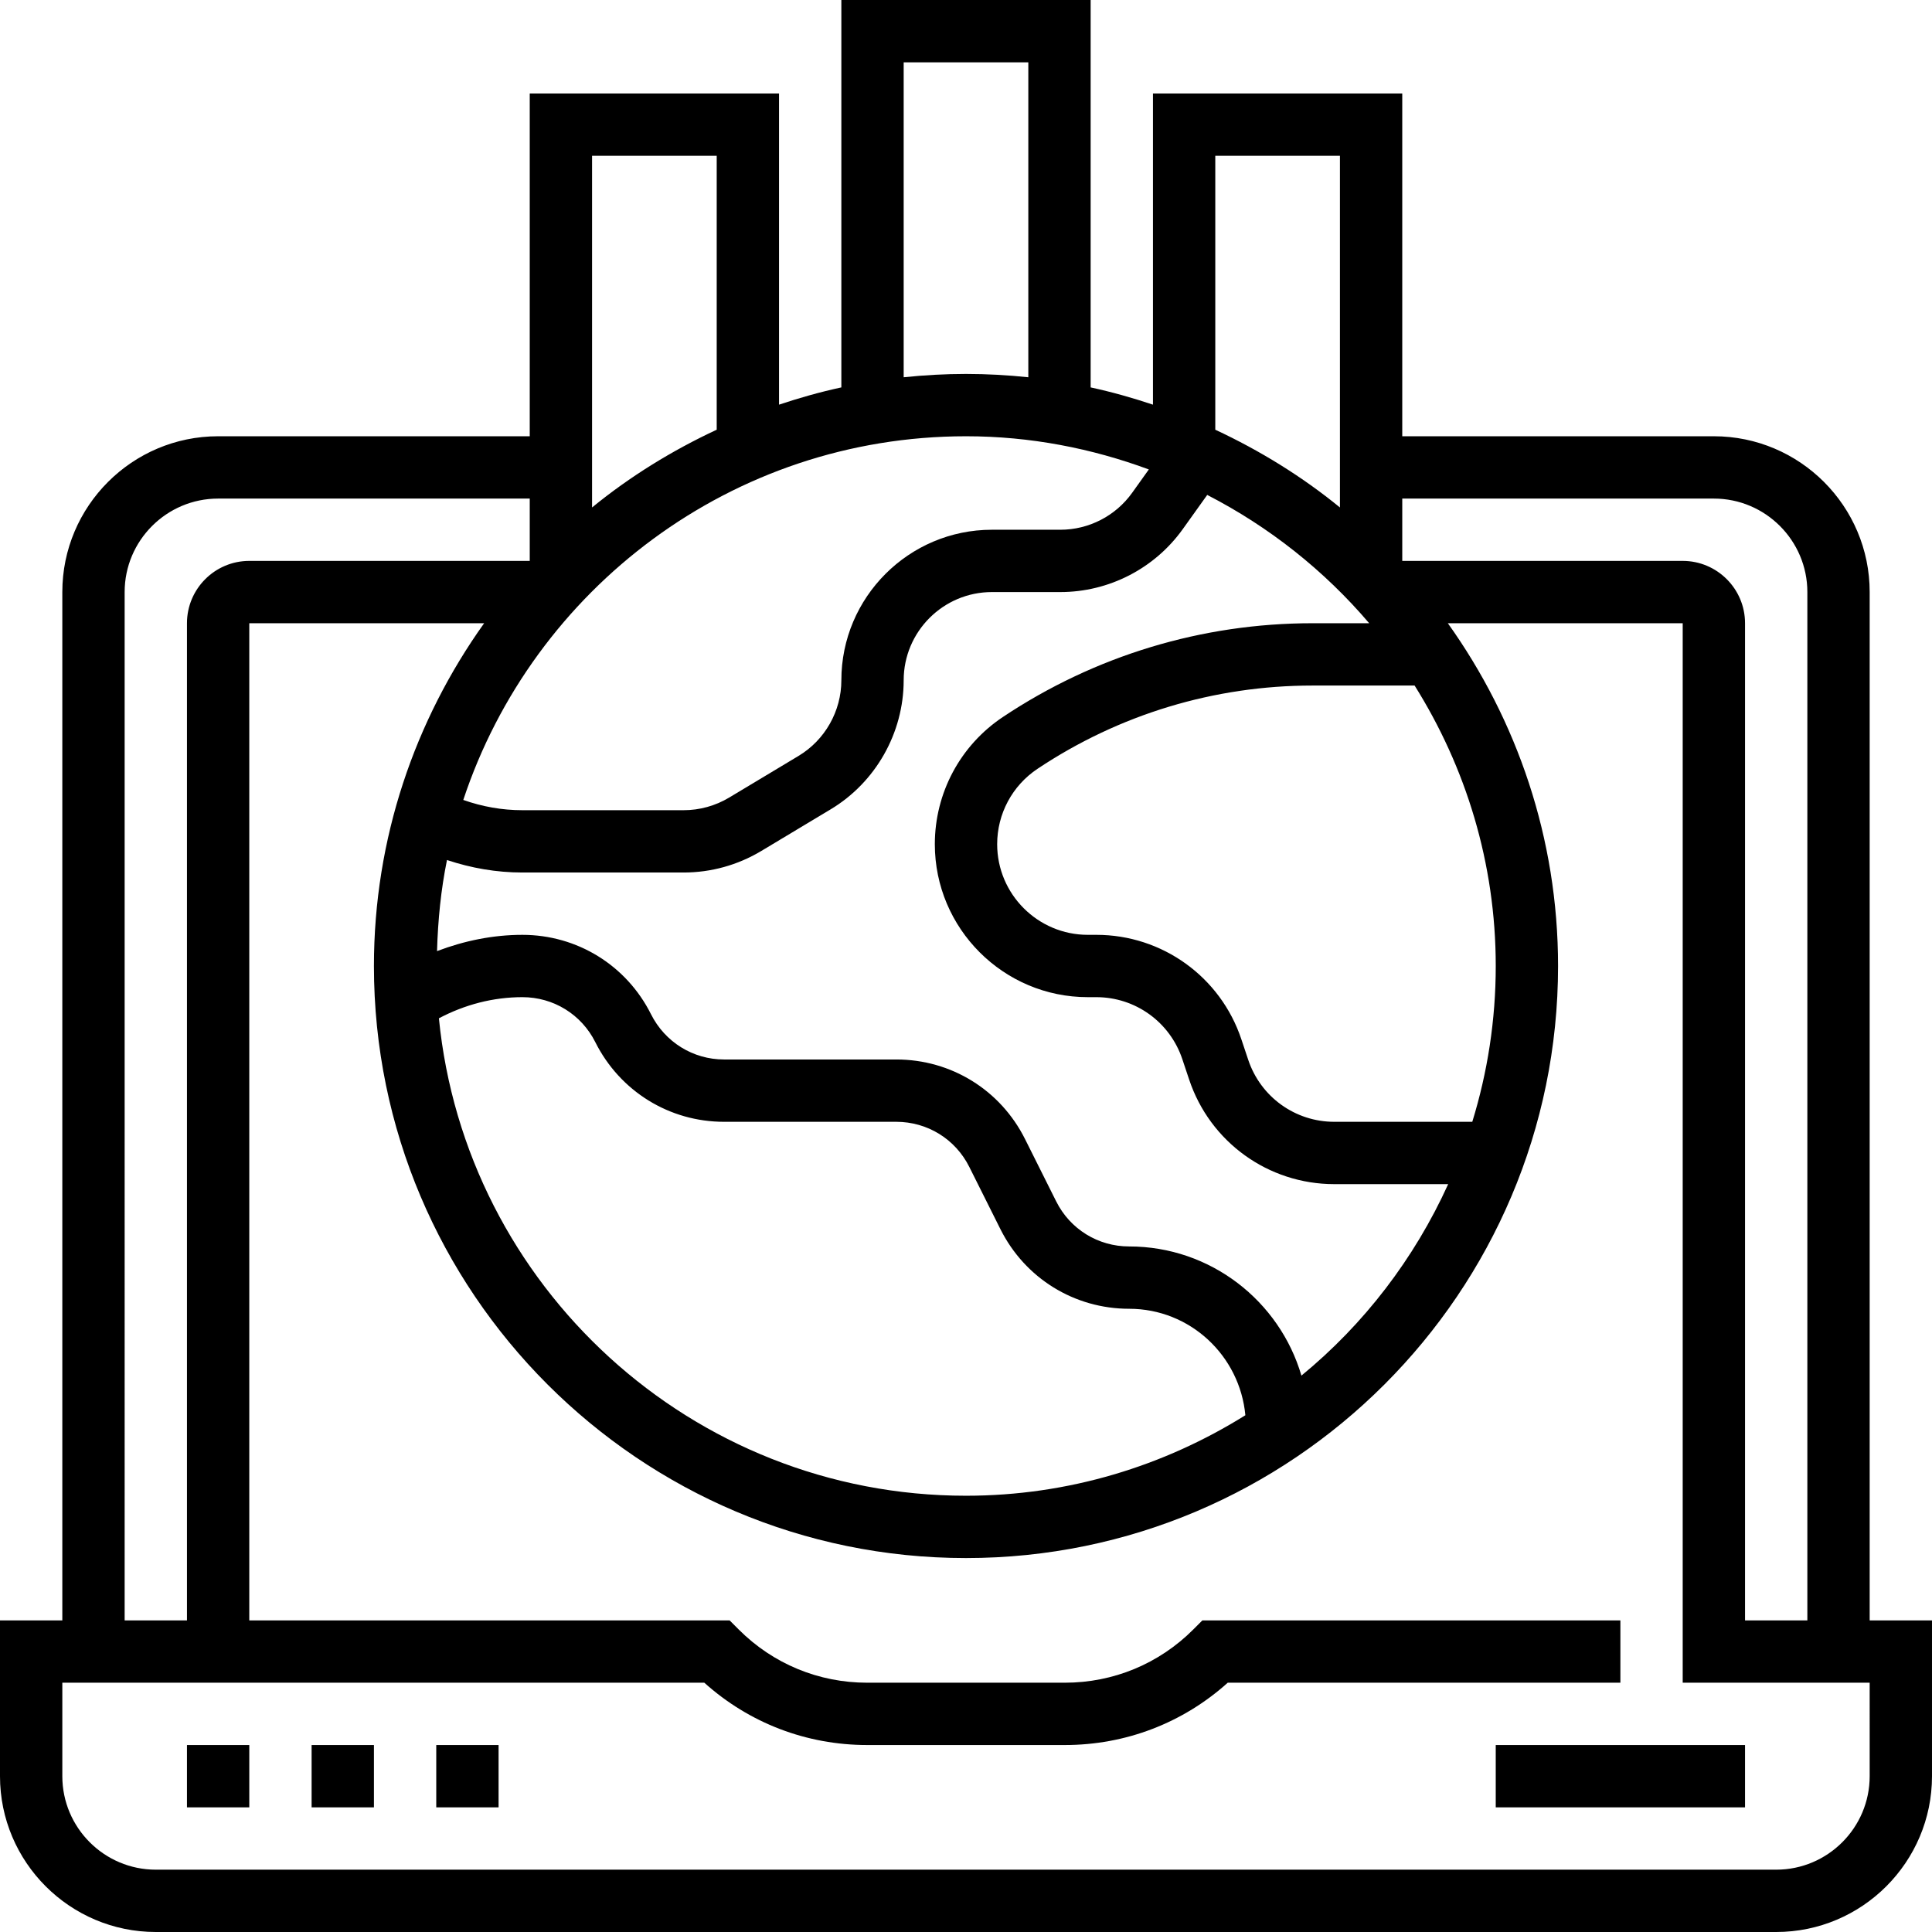 <svg height="496pt" viewBox="0 0 496 496" width="496pt" xmlns="http://www.w3.org/2000/svg"><path d="m48 448h16v16h-16zm0 0"/><path d="m80 448h16v16h-16zm0 0"/><path d="m112 448h16v16h-16zm0 0"/><path d="m384 448h64v16h-64zm0 0"/><path d="m480 416v-264c0-22.055-17.945-40-40-40h-80v-88h-64v79.887c-5.223-1.742-10.543-3.254-16-4.43v-99.457h-64v99.457c-5.457 1.176-10.777 2.688-16 4.43v-79.887h-64v88h-80c-22.055 0-40 17.945-40 40v264h-16v40c0 22.055 17.945 40 40 40h416c22.055 0 40-17.945 40-40v-40zm-40-288c13.23 0 24 10.77 24 24v264h-16v-256c0-8.824-7.176-16-16-16h-72v-16zm-192-16c16.512 0 32.281 3.105 46.938 8.52l-4.281 5.992c-4.242 5.945-11.137 9.488-18.434 9.488h-17.574c-21.312 0-38.648 17.336-38.648 38.648 0 7.91-4.207 15.352-11 19.422l-17.832 10.707c-3.52 2.102-7.551 3.223-11.664 3.223h-41.398c-5.227 0-10.297-.91-15.168-2.633 17.941-54.152 68.965-93.367 129.062-93.367zm86.113 241.16c-5.609-19.137-23.297-33.16-44.227-33.16-7.984 0-15.168-4.441-18.734-11.574l-8-16c-6.305-12.602-18.969-20.426-33.039-20.426h-44.219c-7.965 0-15.168-4.457-18.766-11.625-6.297-12.566-18.961-20.375-33.016-20.375-7.57 0-14.938 1.527-21.914 4.176.227-7.977 1.008-15.809 2.555-23.383 6.223 2.07 12.688 3.207 19.359 3.207h41.398c7.008 0 13.879-1.902 19.887-5.504l17.832-10.703c11.586-6.945 18.77-19.641 18.77-33.145 0-12.488 10.16-22.648 22.648-22.648h17.574c12.457 0 24.211-6.047 31.449-16.184l6.258-8.754c15.941 8.203 30.055 19.402 41.582 32.938h-14.551c-28.375 0-55.855 8.32-79.473 24.062-10.953 7.297-17.488 19.512-17.488 32.672 0 21.648 17.617 39.266 39.266 39.266h2.191c10.031 0 18.895 6.391 22.078 15.91l1.754 5.242c5.352 16.055 20.32 26.848 37.246 26.848h29.258c-8.695 19.145-21.609 35.977-37.68 49.16zm-14.395 10.176c-20.848 13.016-45.383 20.664-71.719 20.664-70.465 0-128.551-53.863-135.32-122.574 6.609-3.496 13.906-5.426 21.434-5.426 7.977 0 15.152 4.426 18.719 11.551 6.336 12.617 19 20.449 33.055 20.449h44.219c7.984 0 15.168 4.441 18.734 11.574l8 16c6.312 12.602 18.977 20.426 33.047 20.426 15.656 0 28.41 12.047 29.832 27.336zm58.258-75.336h-35.441c-10.031 0-18.895-6.391-22.078-15.91l-1.754-5.242c-5.344-16.055-20.312-26.848-37.238-26.848h-2.191c-12.832 0-23.273-10.441-23.273-23.266 0-7.797 3.871-15.031 10.359-19.359 20.977-13.984 45.383-21.375 70.594-21.375h26.215c13.121 20.91 20.832 45.543 20.832 72 0 13.922-2.121 27.344-6.023 40zm-65.977-248h32v90.281c-9.719-7.945-20.504-14.594-32-19.961zm-80-24h32v80.855c-5.266-.551-10.594-.855-16-.855s-10.734.305-16 .855zm-48 24v70.32c-11.496 5.367-22.281 12.016-32 19.961v-90.281zm-152 112c0-13.23 10.77-24 24-24h80v16h-72c-8.824 0-16 7.176-16 16v256h-16zm448 304c0 13.23-10.77 24-24 24h-416c-13.23 0-24-10.77-24-24v-24h164.816c11.504 10.344 26.215 16 41.816 16h50.75c15.594 0 30.312-5.656 41.816-16h100.801v-16h-107.312l-2.344 2.344c-8.809 8.809-20.512 13.656-32.969 13.656h-50.75c-12.457 0-24.168-4.848-32.969-13.656l-2.344-2.344h-123.312v-256h60.297c-17.746 24.863-28.297 55.191-28.297 88 0 83.816 68.184 152 152 152s152-68.184 152-152c0-32.809-10.551-63.137-28.297-88h60.297v272h48zm0 0"/></svg>